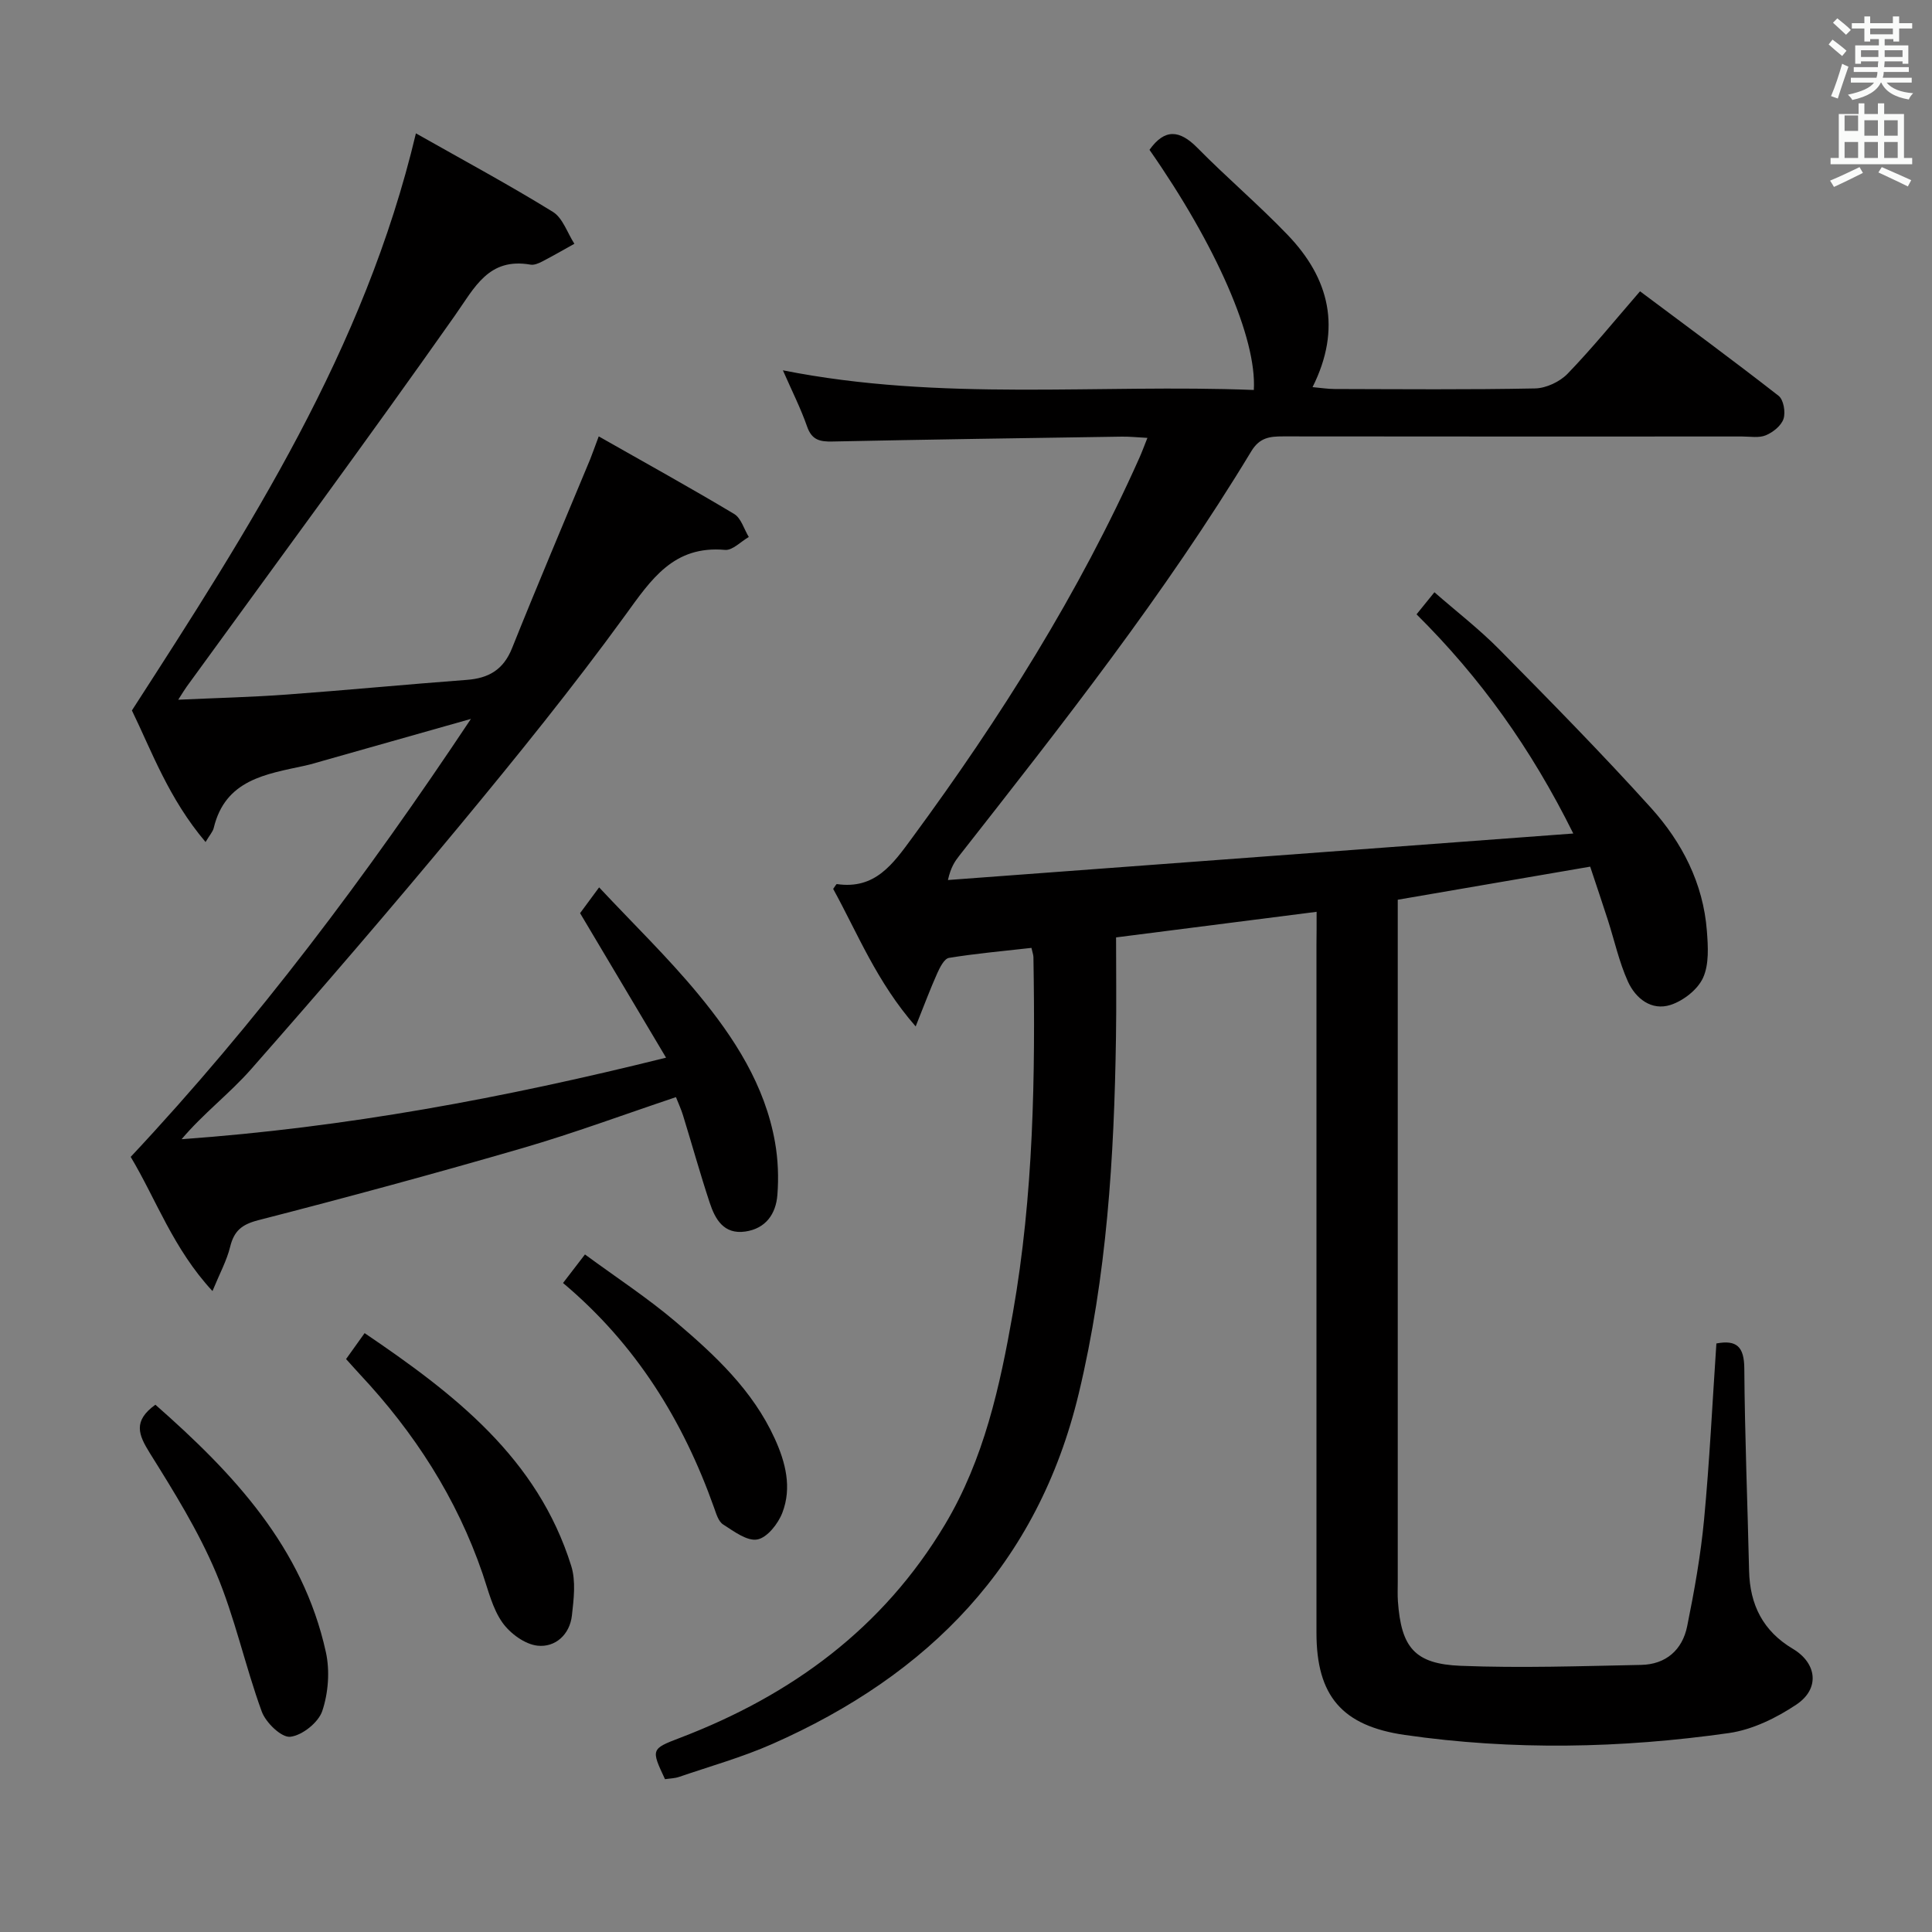 <svg enable-background="new 0 0 400 400" viewBox="0 0 400 400" xmlns="http://www.w3.org/2000/svg"><rect x="0" y="0" width="400" height="400" fill="#808080" stroke="none"/><path d="m378.6 9.2.8-1c.9.7 1.9 1.4 2.9 2.3l-.9 1.1c-1.1-.9-2-1.7-2.8-2.4zm.5 10.7c.9-2.1 1.6-4.3 2.3-6.7.4.2.8.4 1.3.6-.7 2.1-1.5 4.3-2.2 6.6zm.4-15.2.9-.9c1 .8 2 1.6 2.8 2.4l-1 1c-1-.9-1.9-1.8-2.7-2.5zm12.5-1.3h1.2v1.4h2.7v1.1h-2.7v2.7h-1.2v-.5h-1.8v1.3h4.9v3.8h-1.2v-.5h-3.7c0 .4-.1.9-.1 1.2h5.1v1h-5.2c0 .5-.1.9-.2 1.2h6v1h-5.2c1.1 1.3 2.9 2 5.5 2.2-.4.4-.7.8-.9 1.3-2.9-.5-4.8-1.6-5.7-3.5h-.1c-.8 1.7-2.7 2.9-5.9 3.6-.2-.4-.6-.8-.9-1.1 2.8-.6 4.6-1.4 5.4-2.5h-4.8v-1h5.3c.1-.3.2-.7.2-1.2h-4.9v-1h5c0-.4 0-.8.1-1.2h-3.6v.5h-1.2v-3.8h4.9v-1.3h-1.8v.5h-1.2v-2.7h-2.6v-1.1h2.6v-1.4h1.2v1.4h4.7v-1.4zm-6.7 8.4h3.6c0-.4 0-.9 0-1.4h-3.6zm1.9-4.7h4.7v-1.2h-4.7zm6.7 3.3h-3.7v1.4h3.7z" fill="#fafbfa"/><path d="m384.7 21.4h1.3v2.2h2.8v-2.2h1.3v2.2h4.1v9.1h1.7v1.3h-16.9v-1.3h1.7v-9.1h4.1v-2.2zm.3 13.2.7 1.2c-1.8.9-3.8 1.9-6 2.9-.2-.4-.5-.8-.8-1.3 2.4-1 4.4-2 6.1-2.8zm-3.1-7.5h2.8v-3.2h-2.8v4.2zm0 5.6h2.8v-3.3h-2.8zm4.1-4.6h2.8v-3.2h-2.8zm0 4.6h2.8v-3.3h-2.8zm3.6 1.9c2.1.9 4.1 1.8 6.1 2.7l-.7 1.3c-2.2-1.1-4.2-2-6.1-2.9zm3.3-9.7h-2.8v3.2h2.8zm-2.8 7.8h2.8v-3.3h-2.8z" fill="#fafbfa"/><g fill="#010000"><path d="m272.59 188.78c-14.24 1.82-27.69 3.53-41.52 5.3 0 7.12.09 13.93-.02 20.74-.37 24.78-1.89 49.41-7.7 73.67-8.49 35.42-31.07 58.29-63.47 72.59-6.21 2.74-12.81 4.59-19.26 6.8-.93.32-1.96.33-2.94.48-2.89-6.17-2.92-6.26 3.09-8.55 23.07-8.81 42.02-22.66 54.88-44.18 8.09-13.55 11.38-28.61 14.06-43.84 4.28-24.36 4.66-48.98 4.25-73.63-.01-.48-.2-.95-.41-1.91-5.71.65-11.43 1.15-17.08 2.07-.97.16-1.88 1.97-2.43 3.2-1.45 3.23-2.68 6.56-4.46 10.99-8.09-9.25-12.02-19.28-17.08-28.47.41-.55.63-1.02.77-1 7.93 1.15 11.59-4.14 15.63-9.64 18.19-24.73 34.49-50.56 47.02-78.66.52-1.17.96-2.37 1.64-4.08-2.07-.11-3.67-.28-5.27-.26-19.98.3-39.95.59-59.93 1.01-2.62.06-4.29-.31-5.26-3.1-1.3-3.73-3.1-7.29-5.01-11.64 32.78 6.52 65.22 2.8 97.5 4.07.64-10.71-7.83-30-21.6-49.72 3.14-4.4 6.2-4.18 9.92-.41 6.07 6.16 12.69 11.78 18.68 18.02 8.64 9 11.25 19.35 5.16 31.52 1.78.16 3.18.39 4.59.39 13.83.03 27.66.16 41.49-.12 2.29-.05 5.11-1.38 6.72-3.04 5.07-5.25 9.69-10.94 15-17.07 9.71 7.26 19.3 14.31 28.69 21.64 1.03.8 1.47 3.38 1.02 4.76-.46 1.42-2.17 2.79-3.66 3.41-1.43.6-3.28.25-4.94.25-31.66.01-63.32.02-94.98-.02-2.78 0-4.89.22-6.62 3.09-17.86 29.54-39.18 56.6-60.43 83.7-.91 1.16-1.77 2.37-2.37 5.06 42.85-3.19 85.7-6.38 129.47-9.63-8.78-17.7-19.28-32.31-32.45-45.38 1.19-1.47 2.19-2.71 3.7-4.57 4.61 4.03 9.32 7.66 13.46 11.86 10.63 10.77 21.25 21.56 31.38 32.78 6.43 7.13 10.82 15.63 11.57 25.47.25 3.24.48 6.92-.79 9.71-1.11 2.44-4.07 4.75-6.71 5.61-3.97 1.29-7.26-1.33-8.85-4.84-1.82-4.04-2.78-8.46-4.14-12.7-1.16-3.6-2.38-7.19-3.67-11.08-13.44 2.31-26.45 4.54-39.84 6.85v6.26 134.97c0 1.33-.06 2.67.03 4 .68 9.56 3.44 13 13.02 13.38 12.43.49 24.9.06 37.35-.19 5.12-.1 8.53-3.11 9.52-8 1.48-7.3 2.8-14.68 3.5-22.09 1.14-12.06 1.72-24.18 2.55-36.46 4.17-.79 5.75.65 5.78 5.16.1 13.97.67 27.94.99 41.92.16 7.03 2.89 12.47 9.06 16.14 5 2.98 5.64 8.25.75 11.53-4.15 2.78-9.11 5.21-13.98 5.91-22.32 3.17-44.74 3.62-67.13.39-12.98-1.88-18.27-8.1-18.27-21.14-.01-47.49 0-94.98 0-142.47.03-1.99.03-3.96.03-6.81z"/><path d="m123.96 90.35c9.72 5.52 18.97 10.63 28.04 16.06 1.44.86 2.04 3.14 3.03 4.77-1.65.94-3.37 2.81-4.92 2.67-10.66-.95-15.27 6.1-20.69 13.57-10.84 14.92-22.48 29.29-34.25 43.51-14.12 17.04-28.56 33.81-43.17 50.42-4.45 5.06-9.94 9.21-14.4 14.51 33.87-2.42 66.6-8.49 100.3-16.88-6.07-10.21-11.79-19.82-17.8-29.92.8-1.09 1.96-2.65 3.94-5.34 7.11 7.6 14.25 14.51 20.54 22.13 7.43 9 13.8 18.82 15.88 30.65.63 3.56.77 7.29.49 10.89-.3 3.92-2.39 6.98-6.66 7.59-4.45.63-6.23-2.56-7.36-5.99-1.98-5.99-3.67-12.08-5.53-18.11-.38-1.24-.94-2.42-1.45-3.73-10.72 3.59-21.11 7.45-31.72 10.54-18.17 5.28-36.43 10.23-54.76 14.94-3.45.89-5.02 2.23-5.83 5.54-.69 2.81-2.13 5.44-3.65 9.13-8.13-8.76-11.68-19.02-16.93-27.78 26.13-27.89 48.76-58.11 70.44-90.68-10.97 3.11-20.76 5.88-30.55 8.65-1.28.36-2.55.76-3.85 1.04-8.03 1.75-16.45 2.87-18.85 12.89-.19.78-.83 1.46-1.69 2.91-7.66-9.02-11.22-18.97-15.25-27.24 24.33-37.7 48.14-74.59 58.8-119.48 10.04 5.68 19.36 10.7 28.35 16.25 2.06 1.27 3 4.36 4.46 6.61-2.23 1.24-4.44 2.52-6.7 3.69-.72.37-1.64.76-2.38.63-8.69-1.51-11.54 4.69-15.67 10.56-18.18 25.82-36.95 51.23-55.5 76.79-.45.62-.84 1.28-1.77 2.73 8.04-.37 15.27-.54 22.48-1.07 12.43-.91 24.84-2.11 37.28-3.04 4.53-.34 7.57-2.11 9.35-6.55 5.24-13.09 10.76-26.07 16.17-39.1.43-1.07.8-2.16 1.78-4.76z"/><path d="m71.65 281.38c1.21-1.69 2.35-3.29 3.84-5.37 18.53 12.56 35.8 25.82 42.78 48.21.98 3.13.52 6.85.14 10.24-.45 3.99-3.46 6.66-7.12 6.26-2.62-.28-5.68-2.53-7.28-4.8-2.04-2.89-2.91-6.64-4.09-10.09-5.37-15.69-14.14-29.26-25.42-41.3-.9-.97-1.77-1.96-2.85-3.15z"/><path d="m32.17 290.83c16.15 14.2 30.51 29.47 35.3 51.23.85 3.87.51 8.44-.75 12.19-.8 2.38-4.17 5.07-6.64 5.33-1.82.19-5.06-2.94-5.89-5.23-3.46-9.48-5.56-19.5-9.48-28.76-3.66-8.65-8.7-16.76-13.7-24.76-2.34-3.77-3.54-6.61 1.16-10z"/><path d="m116.57 265.63c1.58-2.05 2.78-3.61 4.54-5.91 6.43 4.73 12.94 8.98 18.83 13.98 8.1 6.88 15.91 14.16 20.45 24.12 2.26 4.94 3.59 10.17 1.59 15.37-.87 2.28-3.14 5.16-5.18 5.54-2.12.4-4.88-1.7-7.09-3.11-.97-.62-1.42-2.21-1.86-3.44-6.4-18.01-16.12-33.81-31.28-46.55z"/></g></svg>